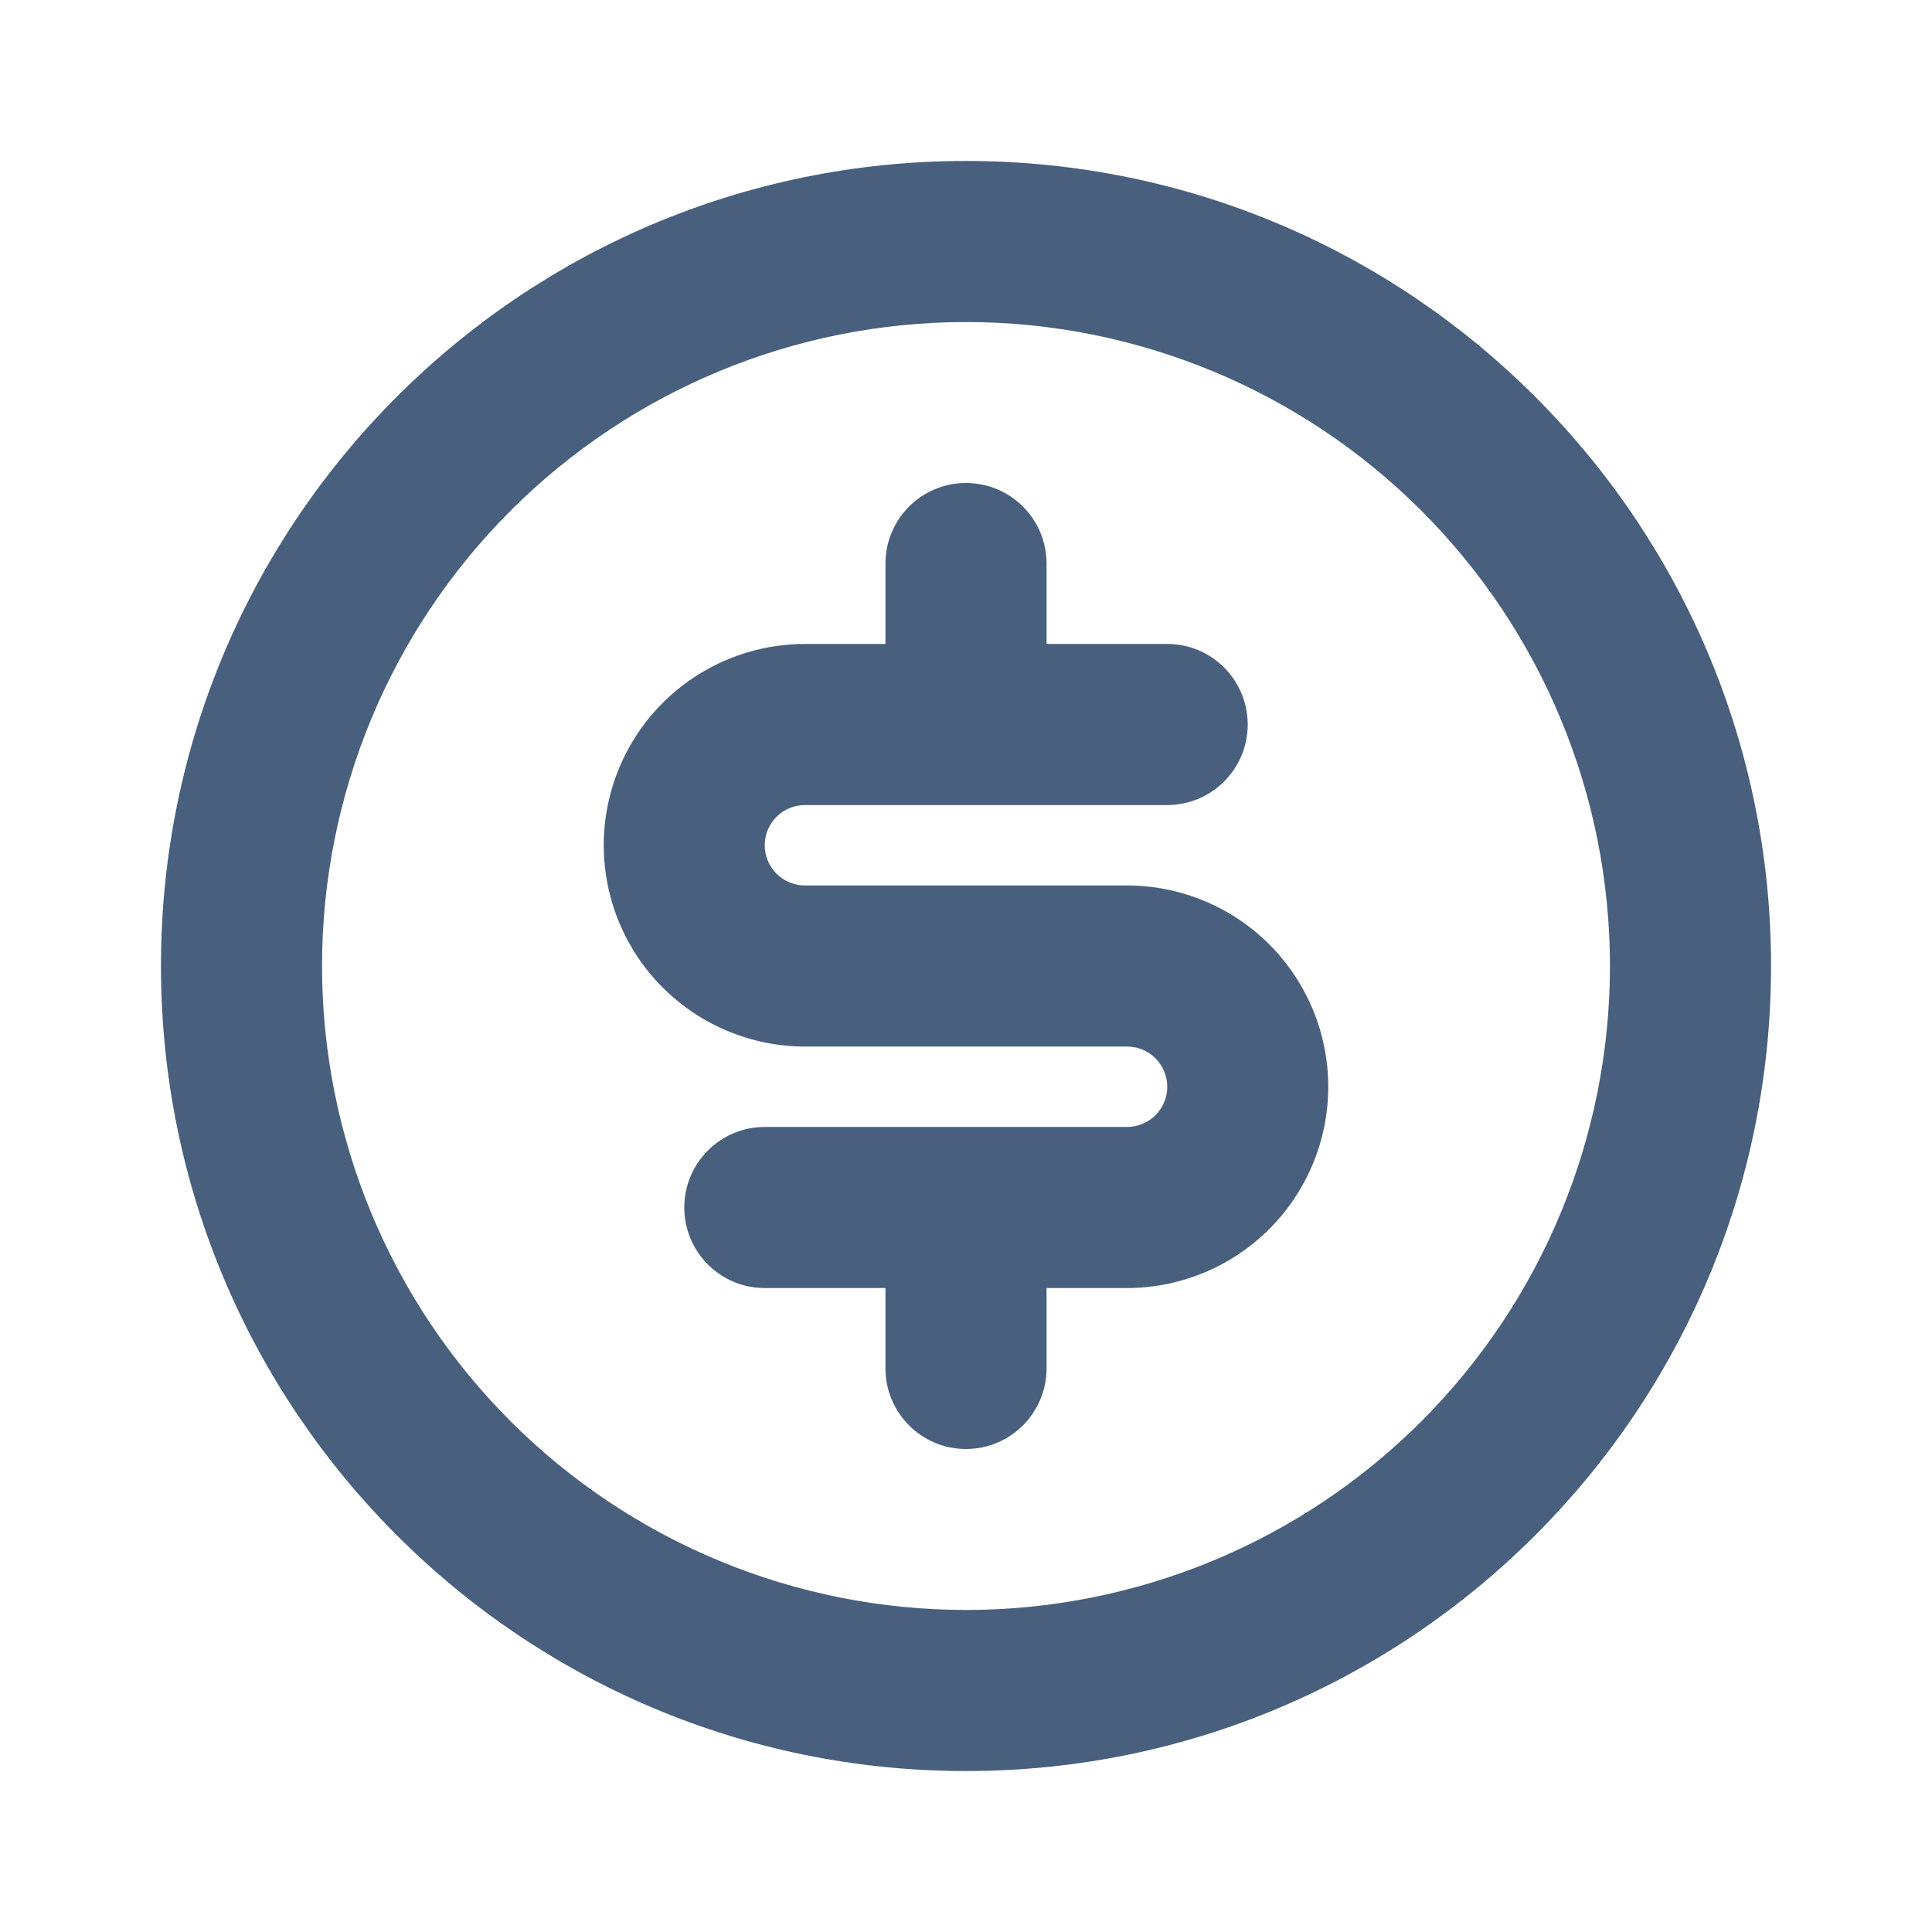 <svg xmlns="http://www.w3.org/2000/svg" width="16" height="16" viewBox="0 0 16 16" fill="none">
  <g clip-path="url(#clip0_1878_16160)">
    <path d="M8 14.667C4.318 14.667 1.333 11.682 1.333 8C1.333 4.318 4.318 1.333 8 1.333C11.682 1.333 14.667 4.318 14.667 8C14.667 11.682 11.682 14.667 8 14.667ZM8 13.333C9.414 13.333 10.771 12.771 11.771 11.771C12.771 10.771 13.333 9.414 13.333 8C13.333 6.585 12.771 5.229 11.771 4.229C10.771 3.229 9.414 2.667 8 2.667C6.585 2.667 5.229 3.229 4.229 4.229C3.228 5.229 2.667 6.585 2.667 8C2.667 9.414 3.228 10.771 4.229 11.771C5.229 12.771 6.585 13.333 8 13.333ZM5.667 10C5.667 9.632 5.965 9.333 6.333 9.333H9.333C9.422 9.333 9.506 9.298 9.569 9.236C9.631 9.173 9.667 9.088 9.667 9C9.667 8.912 9.631 8.827 9.569 8.764C9.506 8.702 9.422 8.667 9.333 8.667H6.667C6.225 8.667 5.801 8.491 5.488 8.178C5.176 7.866 5 7.442 5 7C5 6.558 5.176 6.134 5.488 5.821C5.801 5.509 6.225 5.333 6.667 5.333H7.333V4.667C7.333 4.298 7.632 4 8 4C8.368 4 8.667 4.298 8.667 4.667V5.333H9.667C10.035 5.333 10.333 5.632 10.333 6C10.333 6.368 10.035 6.667 9.667 6.667H6.667C6.578 6.667 6.493 6.702 6.431 6.764C6.368 6.827 6.333 6.912 6.333 7C6.333 7.088 6.368 7.173 6.431 7.236C6.493 7.298 6.578 7.333 6.667 7.333H9.333C9.775 7.333 10.199 7.509 10.512 7.821C10.824 8.134 11 8.558 11 9C11 9.442 10.824 9.866 10.512 10.178C10.199 10.491 9.775 10.667 9.333 10.667H8.667V11.333C8.667 11.701 8.368 12 8 12C7.632 12 7.333 11.701 7.333 11.333V10.667H6.333C5.965 10.667 5.667 10.368 5.667 10Z" fill="#485F7D"/>
  </g>
  <defs>
    <clipPath id="clip0_1878_16160">
      <rect width="16" height="16" fill="white"/>
    </clipPath>
  </defs>
</svg>